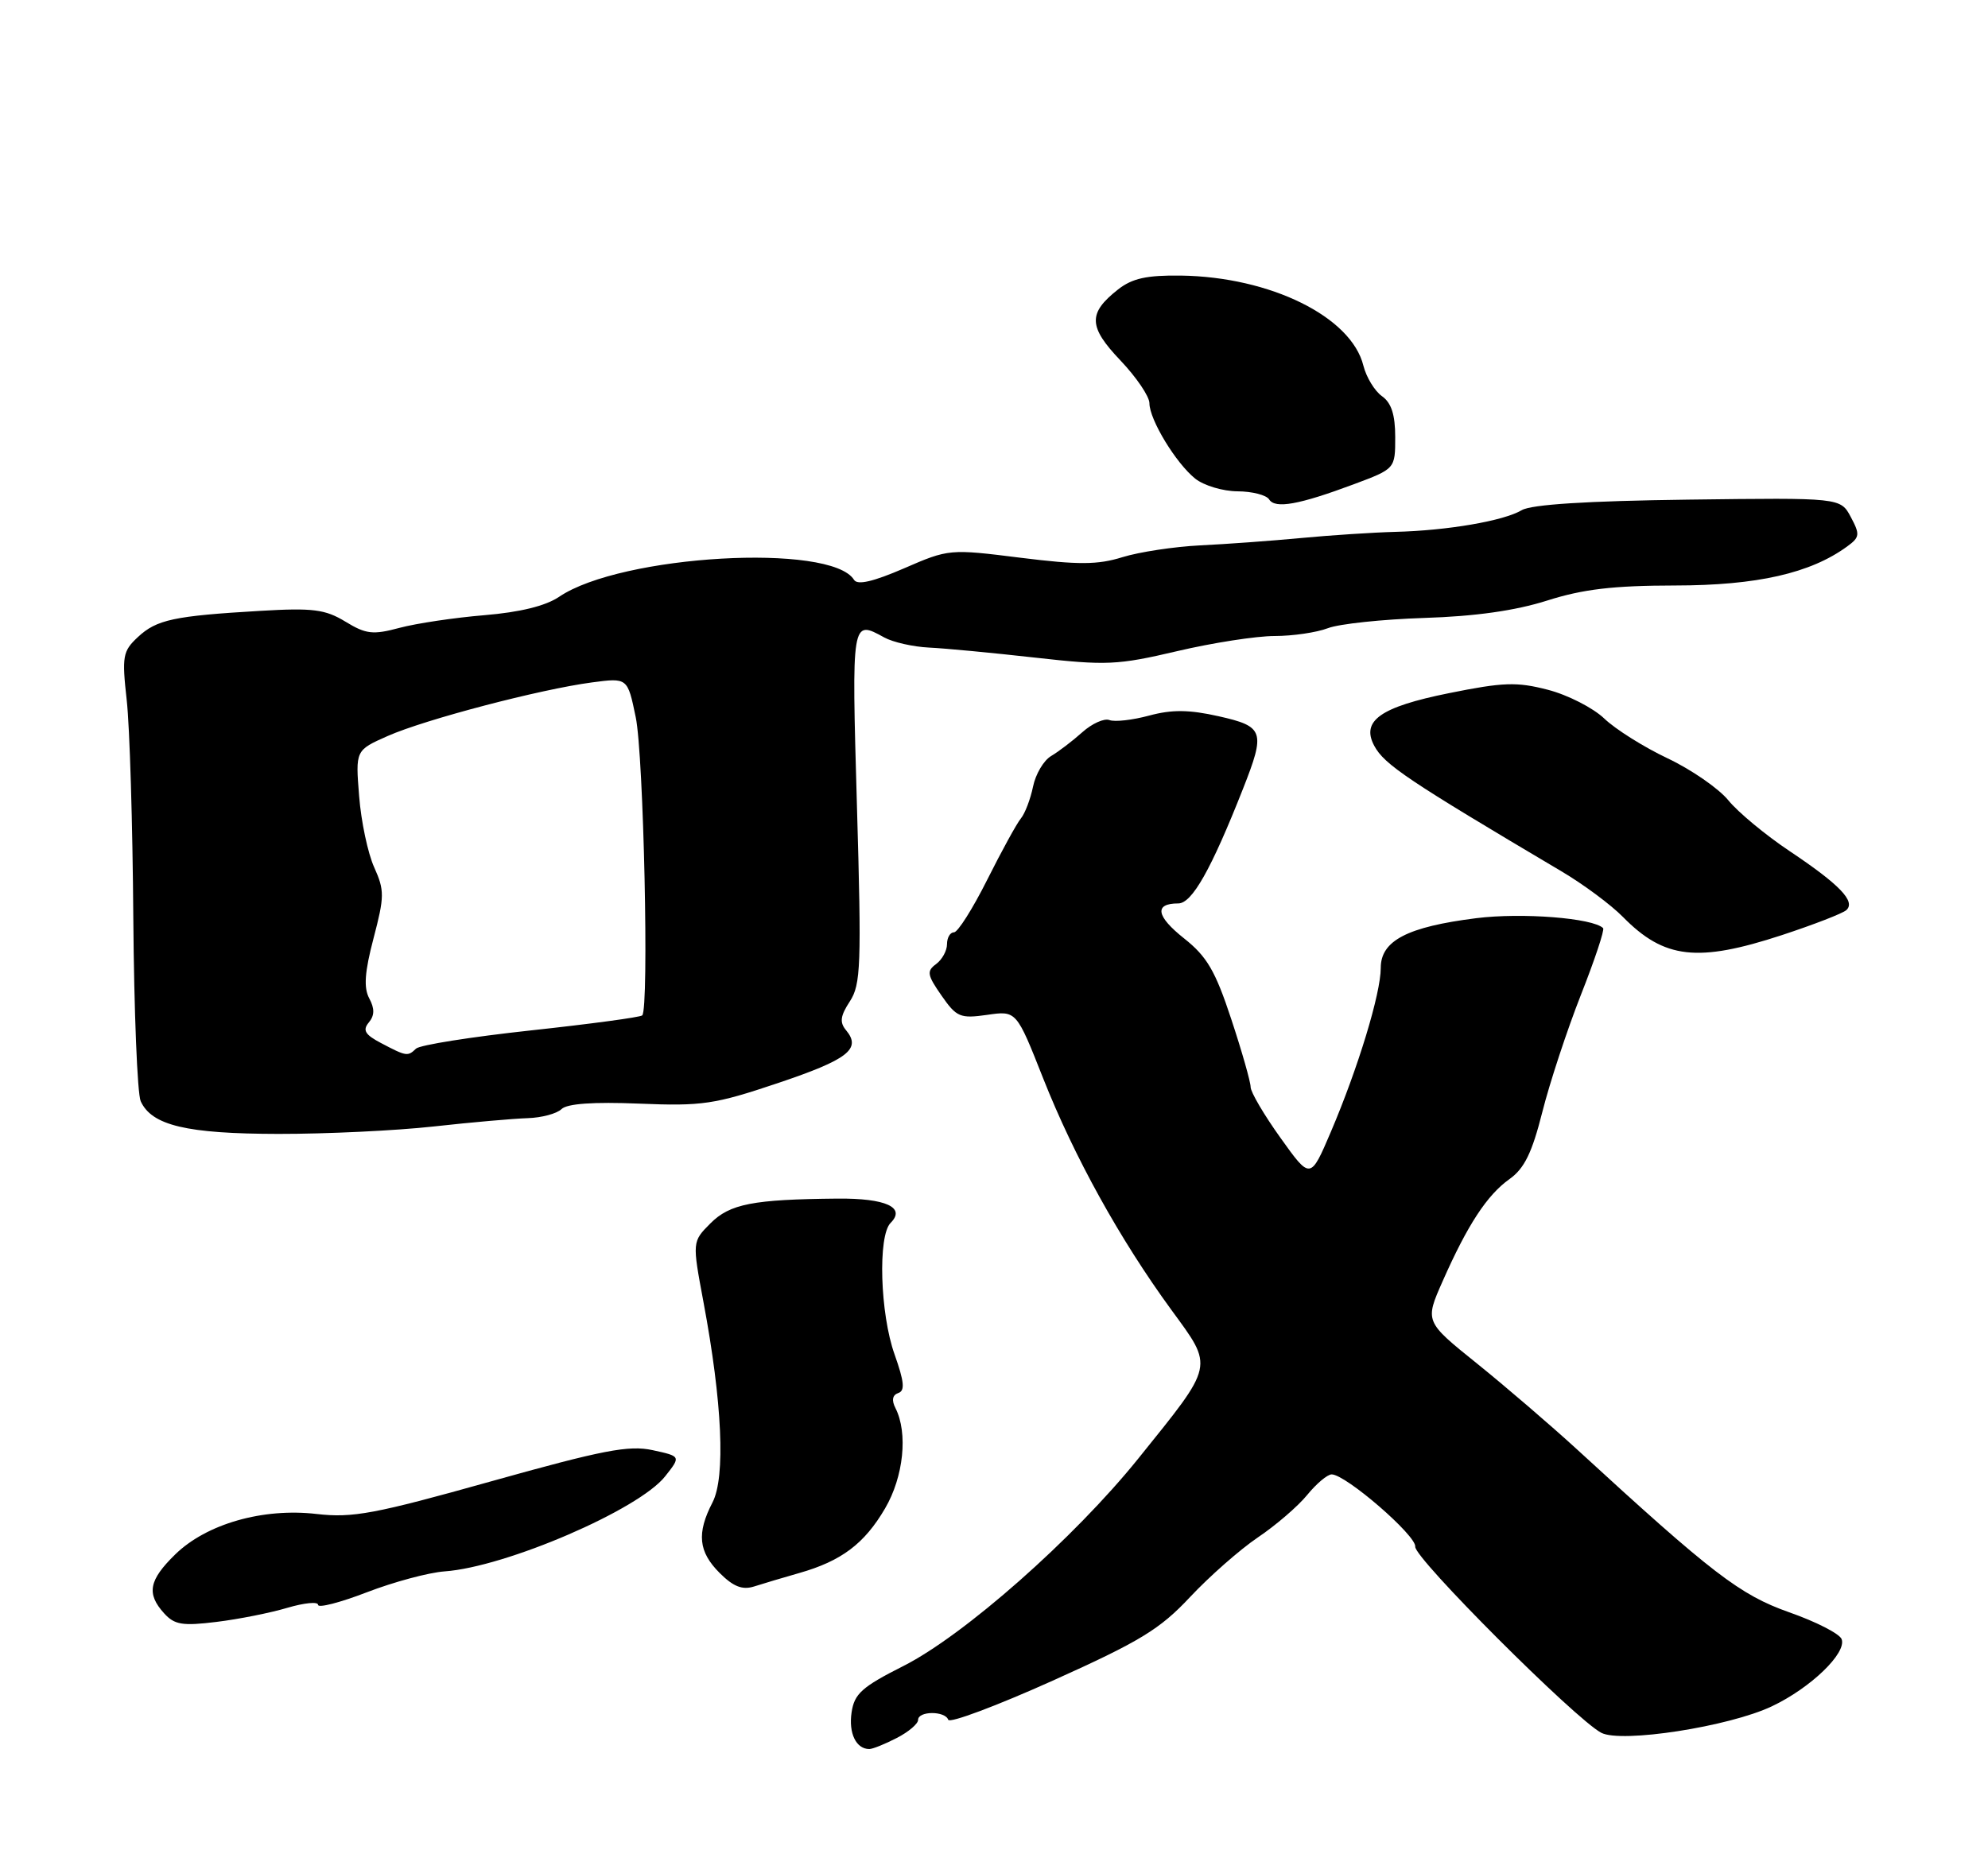 <?xml version="1.0" encoding="UTF-8" standalone="no"?>
<!DOCTYPE svg PUBLIC "-//W3C//DTD SVG 1.1//EN" "http://www.w3.org/Graphics/SVG/1.1/DTD/svg11.dtd" >
<svg xmlns="http://www.w3.org/2000/svg" xmlns:xlink="http://www.w3.org/1999/xlink" version="1.1" viewBox="0 0 275 256">
 <g >
 <path fill="currentColor"
d=" M 124.05 240.47 C 125.67 239.64 127.00 238.51 127.00 237.97 C 127.00 236.72 130.73 236.70 131.17 237.95 C 131.35 238.47 137.86 236.03 145.62 232.54 C 157.71 227.10 160.45 225.43 164.62 220.97 C 167.31 218.10 171.53 214.39 174.00 212.72 C 176.47 211.06 179.55 208.41 180.82 206.85 C 182.10 205.28 183.62 204.00 184.21 204.00 C 186.15 204.00 195.94 212.47 195.77 214.00 C 195.59 215.54 217.90 237.85 221.50 239.75 C 224.28 241.21 239.15 238.91 245.10 236.09 C 250.45 233.56 255.49 228.71 254.75 226.79 C 254.47 226.05 251.21 224.38 247.50 223.08 C 240.68 220.67 236.89 217.76 218.07 200.47 C 214.45 197.16 208.26 191.84 204.30 188.65 C 197.09 182.85 197.09 182.85 199.56 177.27 C 203.01 169.46 205.71 165.34 208.82 163.13 C 210.87 161.67 211.93 159.49 213.35 153.86 C 214.37 149.81 216.77 142.53 218.68 137.67 C 220.60 132.81 221.98 128.65 221.76 128.42 C 220.36 127.02 210.53 126.25 204.22 127.04 C 194.68 128.24 191.00 130.15 191.00 133.92 C 191.00 137.47 187.86 147.78 184.10 156.60 C 181.27 163.23 181.27 163.23 177.14 157.45 C 174.86 154.27 173.00 151.10 173.00 150.41 C 173.00 149.71 171.80 145.48 170.32 141.01 C 168.12 134.34 166.96 132.35 163.82 129.86 C 159.92 126.77 159.62 125.00 162.99 125.00 C 164.89 125.00 167.54 120.31 171.94 109.15 C 175.08 101.19 174.85 100.51 168.57 99.10 C 164.47 98.18 162.11 98.16 158.96 99.01 C 156.67 99.63 154.20 99.91 153.47 99.63 C 152.75 99.35 151.06 100.11 149.72 101.31 C 148.37 102.52 146.44 103.99 145.41 104.60 C 144.38 105.20 143.25 107.11 142.90 108.84 C 142.54 110.57 141.79 112.55 141.22 113.24 C 140.65 113.93 138.55 117.76 136.55 121.75 C 134.55 125.74 132.49 129.00 131.96 129.00 C 131.43 129.00 131.00 129.74 131.00 130.64 C 131.00 131.54 130.32 132.78 129.49 133.39 C 128.16 134.36 128.26 134.91 130.24 137.75 C 132.32 140.74 132.82 140.95 136.55 140.42 C 140.60 139.83 140.60 139.83 144.30 149.20 C 148.61 160.09 154.91 171.47 162.00 181.19 C 167.93 189.31 168.08 188.61 157.45 201.82 C 148.57 212.85 133.33 226.30 124.93 230.53 C 119.23 233.41 118.18 234.35 117.80 236.93 C 117.37 239.82 118.43 242.00 120.25 242.00 C 120.72 242.00 122.43 241.31 124.05 240.47 Z  M 39.75 222.46 C 42.09 221.77 44.00 221.58 44.00 222.05 C 44.00 222.52 47.04 221.74 50.75 220.31 C 54.46 218.88 59.30 217.58 61.50 217.42 C 69.97 216.82 88.36 208.89 92.00 204.28 C 94.20 201.50 94.20 201.50 90.29 200.65 C 87.00 199.93 83.40 200.63 67.94 204.96 C 51.83 209.48 48.78 210.05 43.82 209.48 C 36.37 208.61 28.56 210.85 24.23 215.08 C 20.59 218.64 20.24 220.50 22.70 223.22 C 24.14 224.81 25.24 224.99 29.95 224.41 C 33.00 224.04 37.41 223.16 39.75 222.46 Z  M 110.55 217.65 C 116.39 215.99 119.57 213.60 122.43 208.71 C 125.00 204.33 125.62 198.27 123.87 194.83 C 123.31 193.74 123.45 193.02 124.26 192.74 C 125.21 192.43 125.08 191.17 123.75 187.41 C 121.74 181.79 121.41 170.99 123.20 169.20 C 125.34 167.06 122.53 165.78 115.84 165.84 C 104.15 165.95 100.97 166.57 98.28 169.26 C 95.75 171.80 95.75 171.80 97.31 180.15 C 99.91 194.03 100.38 204.37 98.56 207.88 C 96.35 212.15 96.61 214.71 99.56 217.65 C 101.44 219.53 102.69 220.02 104.31 219.51 C 105.51 219.12 108.32 218.29 110.55 217.65 Z  M 60.00 155.86 C 65.22 155.28 71.08 154.77 73.00 154.71 C 74.92 154.65 77.02 154.09 77.67 153.46 C 78.44 152.70 82.05 152.44 88.42 152.70 C 97.14 153.06 98.86 152.80 107.60 149.86 C 117.30 146.60 119.19 145.14 117.04 142.55 C 116.12 141.45 116.24 140.57 117.56 138.55 C 119.08 136.22 119.18 133.55 118.54 111.48 C 117.80 85.65 117.79 85.71 122.32 88.20 C 123.52 88.86 126.30 89.49 128.50 89.60 C 130.70 89.70 137.31 90.33 143.19 90.99 C 153.04 92.10 154.59 92.03 162.81 90.10 C 167.73 88.94 173.80 88.00 176.31 88.00 C 178.82 88.00 182.14 87.51 183.68 86.92 C 185.23 86.32 191.22 85.69 197.00 85.50 C 204.07 85.28 209.62 84.49 214.00 83.10 C 218.96 81.52 223.15 81.02 231.71 81.01 C 243.04 81.00 250.45 79.32 255.53 75.60 C 257.27 74.33 257.31 73.95 256.02 71.53 C 254.59 68.86 254.59 68.86 233.54 69.13 C 219.51 69.31 211.83 69.80 210.50 70.59 C 208.01 72.07 200.24 73.41 193.00 73.59 C 189.97 73.67 184.12 74.05 180.00 74.44 C 175.88 74.83 169.57 75.29 166.00 75.46 C 162.43 75.64 157.60 76.37 155.27 77.09 C 151.84 78.16 149.20 78.17 141.17 77.17 C 131.36 75.94 131.24 75.95 125.05 78.64 C 120.79 80.48 118.61 80.99 118.14 80.23 C 114.97 75.10 85.92 76.76 77.35 82.57 C 75.48 83.84 71.93 84.71 67.00 85.12 C 62.88 85.46 57.60 86.25 55.27 86.87 C 51.58 87.86 50.63 87.75 47.78 86.01 C 44.98 84.31 43.29 84.09 36.00 84.52 C 24.05 85.22 21.66 85.73 19.07 88.15 C 16.98 90.10 16.85 90.79 17.53 96.88 C 17.94 100.52 18.35 114.07 18.44 127.00 C 18.54 139.93 19.00 151.34 19.46 152.36 C 20.98 155.72 25.82 156.87 38.50 156.89 C 45.10 156.90 54.77 156.44 60.00 155.86 Z  M 246.50 129.38 C 250.90 127.93 254.91 126.38 255.41 125.92 C 256.72 124.72 254.48 122.39 247.54 117.75 C 244.22 115.53 240.41 112.37 239.08 110.73 C 237.75 109.10 233.98 106.49 230.69 104.93 C 227.41 103.38 223.46 100.90 221.92 99.42 C 220.38 97.95 216.87 96.15 214.12 95.44 C 209.81 94.32 207.93 94.39 200.42 95.91 C 190.95 97.82 188.25 99.73 190.10 103.19 C 191.49 105.79 194.75 107.97 216.00 120.56 C 219.03 122.35 222.85 125.19 224.50 126.87 C 230.22 132.68 234.81 133.21 246.50 129.38 Z  M 187.28 67.00 C 193.00 64.86 193.00 64.86 193.00 60.48 C 193.00 57.38 192.47 55.73 191.16 54.81 C 190.15 54.09 189.00 52.19 188.60 50.60 C 186.93 43.83 175.74 38.31 163.35 38.13 C 158.63 38.07 156.62 38.51 154.66 40.05 C 150.48 43.34 150.54 45.20 154.99 49.87 C 157.19 52.19 159.00 54.85 159.00 55.79 C 159.01 58.07 162.66 64.08 165.34 66.23 C 166.53 67.18 169.16 67.97 171.19 67.98 C 173.22 67.99 175.19 68.50 175.56 69.10 C 176.39 70.43 179.67 69.84 187.28 67.00 Z  M 52.69 144.31 C 50.50 143.16 50.13 142.54 51.01 141.48 C 51.82 140.51 51.84 139.56 51.08 138.14 C 50.29 136.67 50.44 134.51 51.67 129.83 C 53.19 124.04 53.20 123.20 51.76 120.00 C 50.89 118.08 49.95 113.65 49.68 110.16 C 49.17 103.81 49.17 103.81 53.64 101.83 C 58.82 99.54 74.72 95.37 81.89 94.42 C 86.81 93.77 86.81 93.77 87.94 99.23 C 89.04 104.50 89.80 139.53 88.84 140.49 C 88.58 140.75 81.65 141.68 73.44 142.57 C 65.22 143.46 58.07 144.59 57.55 145.09 C 56.40 146.20 56.22 146.17 52.69 144.31 Z "/>
</g>
</svg>